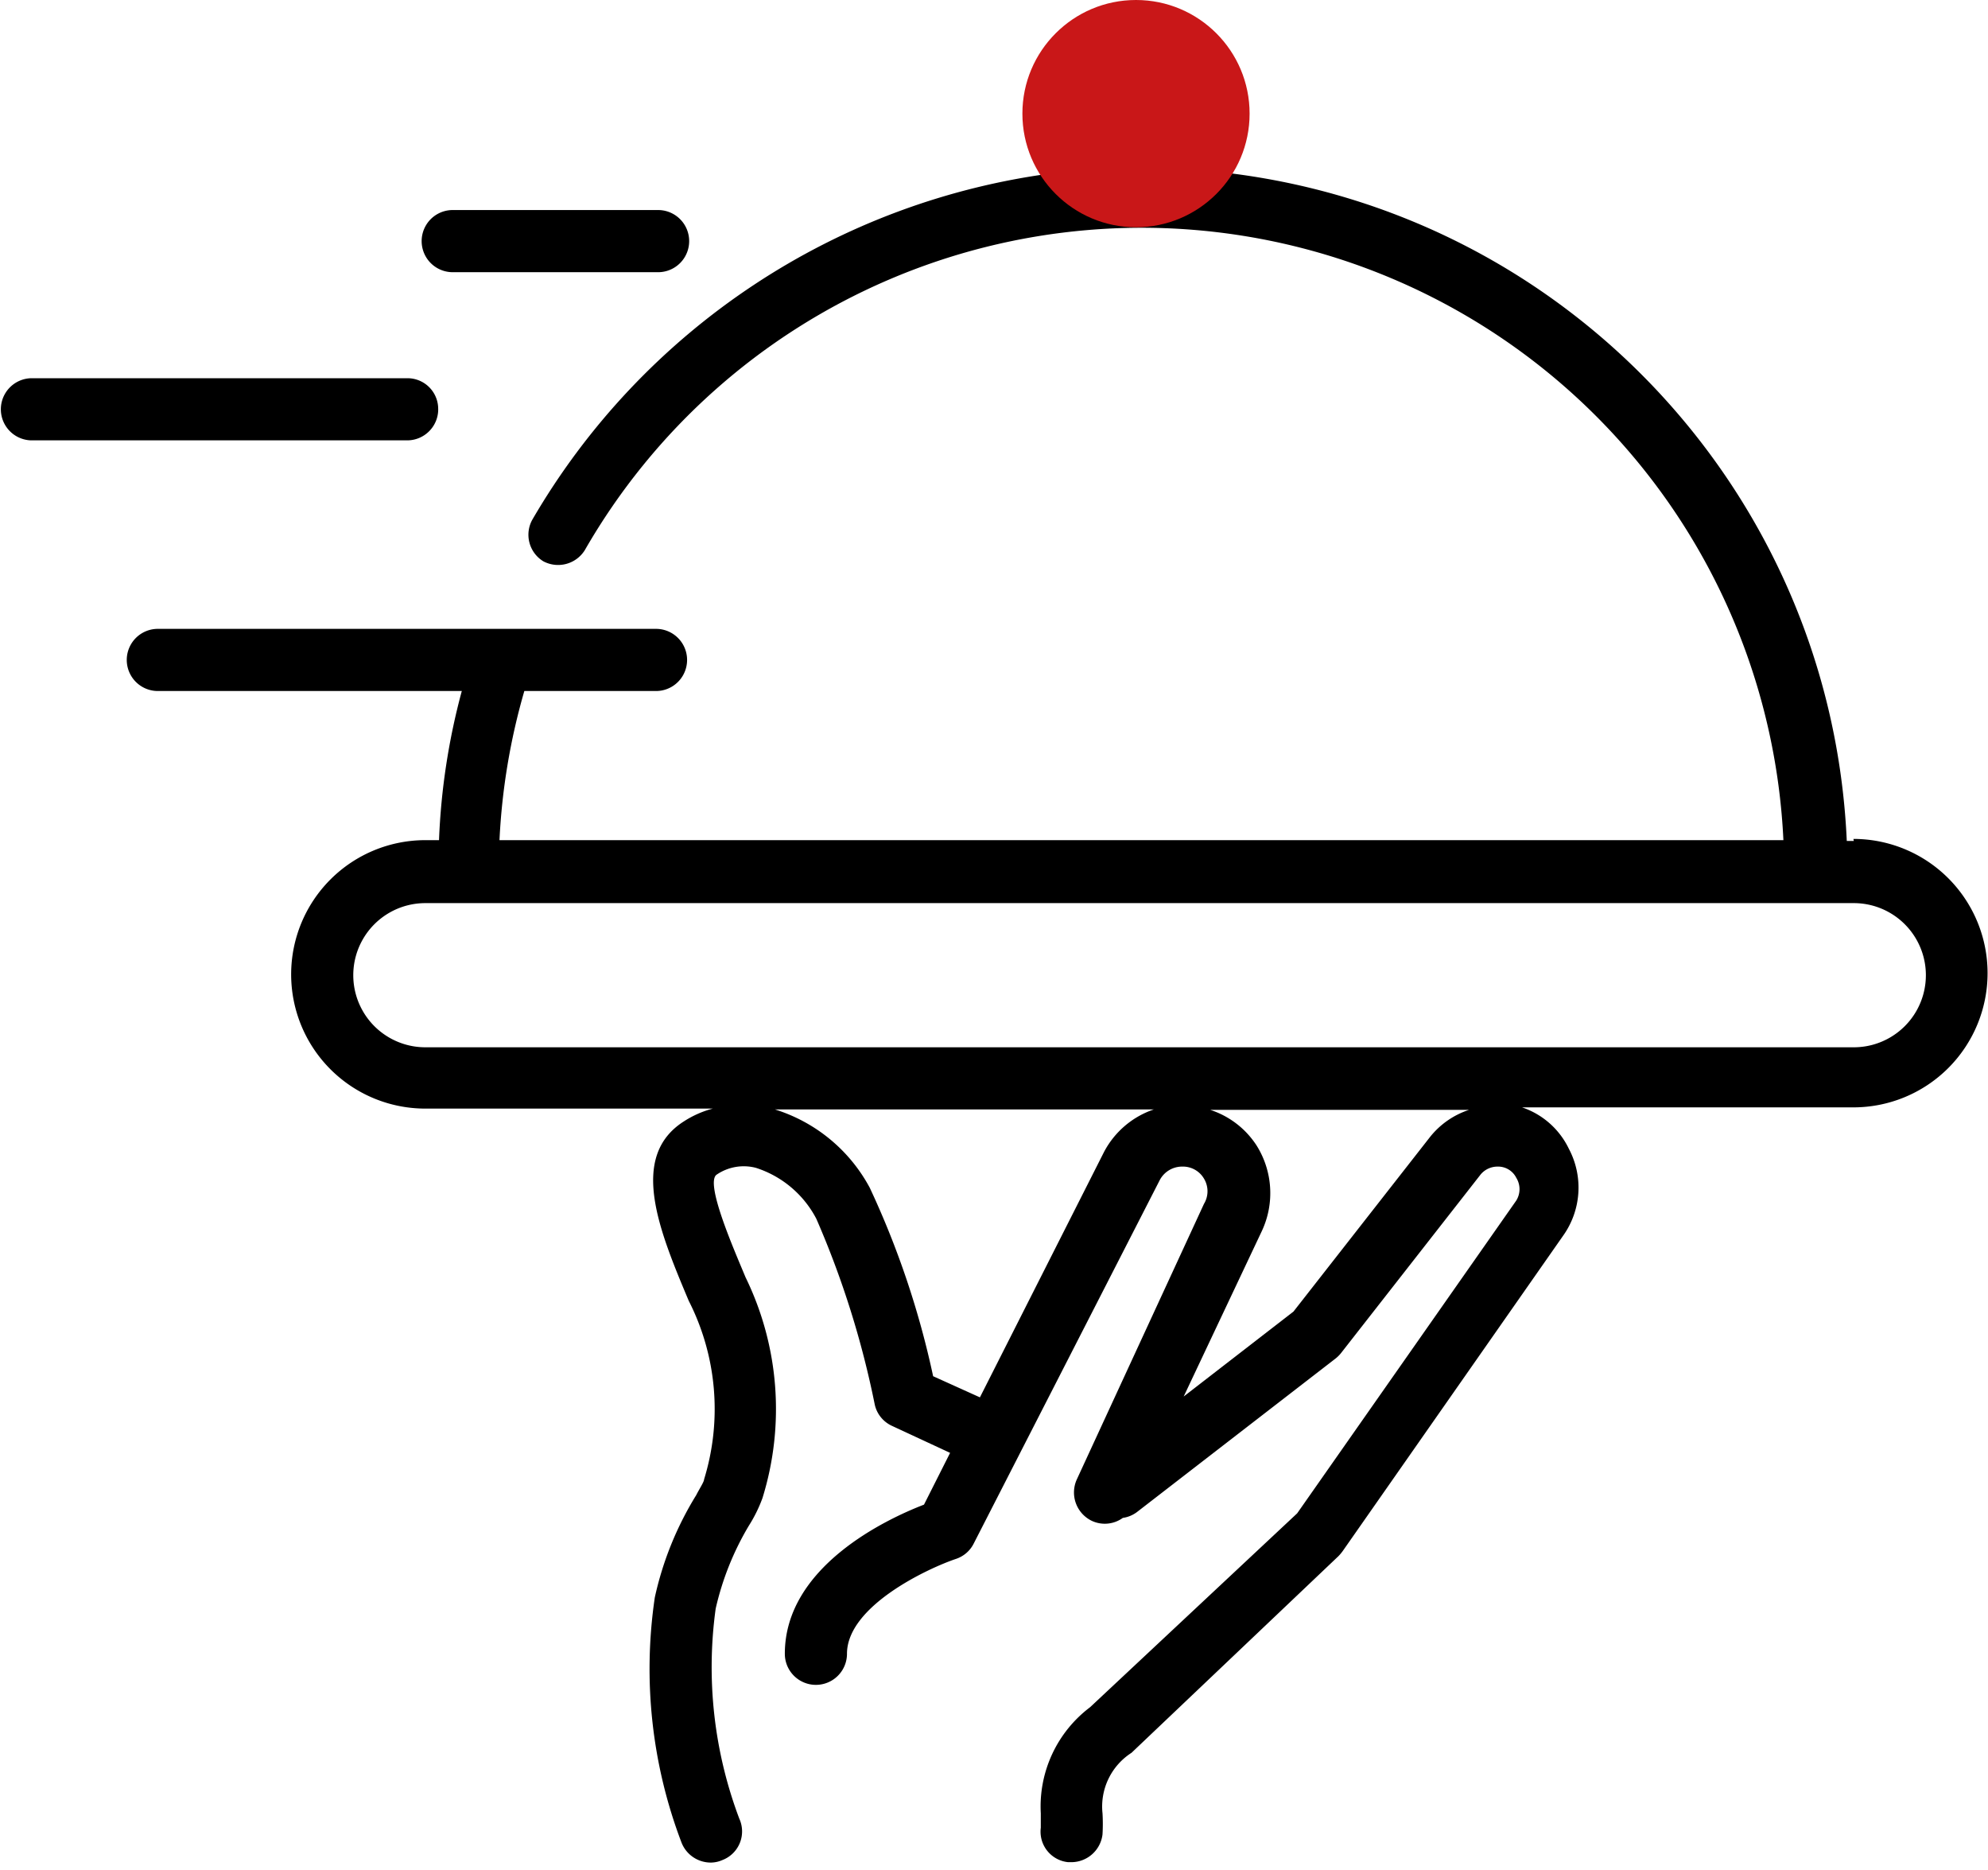 <svg xmlns="http://www.w3.org/2000/svg" width="84" height="79" viewBox="0 0 84 79">
    <g fill="none" fill-rule="evenodd">
        <g fill="#000" fill-rule="nonzero">
            <path d="M18.515 17.29a1.296 1.296 0 0 0-1.313-1.313H1.313a1.313 1.313 0 0 0 0 2.625h15.89c.725 0 1.313-.587 1.313-1.312zM19.093 11.498h8.75a1.313 1.313 0 0 0 0-2.625h-8.75a1.313 1.313 0 0 0 0 2.625zM78.33 35.525h-.297C77.388 21.012 66.358 9.087 51.94 7.315c.239-.51.364-1.065.367-1.628a4.008 4.008 0 0 0-8.015 0 3.797 3.797 0 0 0 .35 1.61 29.942 29.942 0 0 0-22.155 14.665 1.313 1.313 0 0 0 .473 1.75 1.33 1.33 0 0 0 1.75-.472 27.142 27.142 0 0 1 50.645 12.25h-54.25a27.265 27.265 0 0 1 1.05-6.3h5.6a1.313 1.313 0 0 0 0-2.625H6.633a1.313 1.313 0 0 0 0 2.625h12.88a28.28 28.28 0 0 0-.963 6.3h-.578a5.67 5.67 0 1 0 0 11.34h12.145a4.235 4.235 0 0 0-1.225.543c-2.327 1.487-1.05 4.585.21 7.577a10.08 10.08 0 0 1 .648 7.542c0 .105-.21.42-.332.666a13.842 13.842 0 0 0-1.75 4.322 20.615 20.615 0 0 0 1.137 10.377c.205.497.688.821 1.225.823.169-.001.335-.037.49-.105a1.295 1.295 0 0 0 .718-1.75 18.113 18.113 0 0 1-.998-8.873c.28-1.233.752-2.414 1.4-3.5.234-.368.428-.761.578-1.172a12.688 12.688 0 0 0-.718-9.328c-.455-1.102-1.75-4.024-1.207-4.34a2.03 2.03 0 0 1 1.645-.28 4.393 4.393 0 0 1 2.555 2.153 38.763 38.763 0 0 1 2.467 7.84c.086.403.36.74.735.91l2.45 1.138-1.103 2.187c-1.592.612-5.88 2.625-5.88 6.3a1.313 1.313 0 0 0 2.626 0c0-2.013 3.412-3.605 4.602-4.007.327-.108.598-.34.752-.648L49 49.858c.186-.36.558-.583.962-.578.373-.008.721.186.91.508.199.328.199.739 0 1.067L45.5 62.493a1.33 1.33 0 0 0 .63 1.75c.427.201.93.154 1.313-.123.215-.03.42-.114.595-.245l8.4-6.492a1.4 1.4 0 0 0 .227-.228l5.898-7.543a.927.927 0 0 1 .717-.332.857.857 0 0 1 .787.472.91.91 0 0 1 0 .963L54.81 63.927l-8.75 8.19a5.25 5.25 0 0 0-2.083 4.48v.613a1.295 1.295 0 0 0 1.156 1.453h.14a1.33 1.33 0 0 0 1.312-1.173 7.612 7.612 0 0 0 0-.892 2.695 2.695 0 0 1 1.225-2.555l8.75-8.313c.063-.066.121-.136.175-.21l9.31-13.317a3.5 3.5 0 0 0 .245-3.675 3.395 3.395 0 0 0-1.978-1.75h14a5.67 5.67 0 0 0 0-11.34l.018.087zM46.917 5.775A1.383 1.383 0 1 1 48.3 7a1.383 1.383 0 0 1-1.383-1.313v.088zm-.262 42.875l-5.25 10.378-1.977-.893a37.03 37.03 0 0 0-2.678-7.962 6.86 6.86 0 0 0-4.008-3.308h16.013a3.727 3.727 0 0 0-2.1 1.785zm13.79-.648l-5.792 7.403-4.638 3.587 3.307-7a3.78 3.78 0 0 0-.227-3.604 3.692 3.692 0 0 0-1.96-1.505h10.938a3.5 3.5 0 0 0-1.628 1.12zM78.33 44.24H17.972a3.045 3.045 0 1 1 0-6.09H78.33a3.045 3.045 0 1 1 0 6.09z"/>
        </g>
        <circle cx="48" cy="4.8" r="4.8" fill="#C91718"/>
    </g>
</svg>
